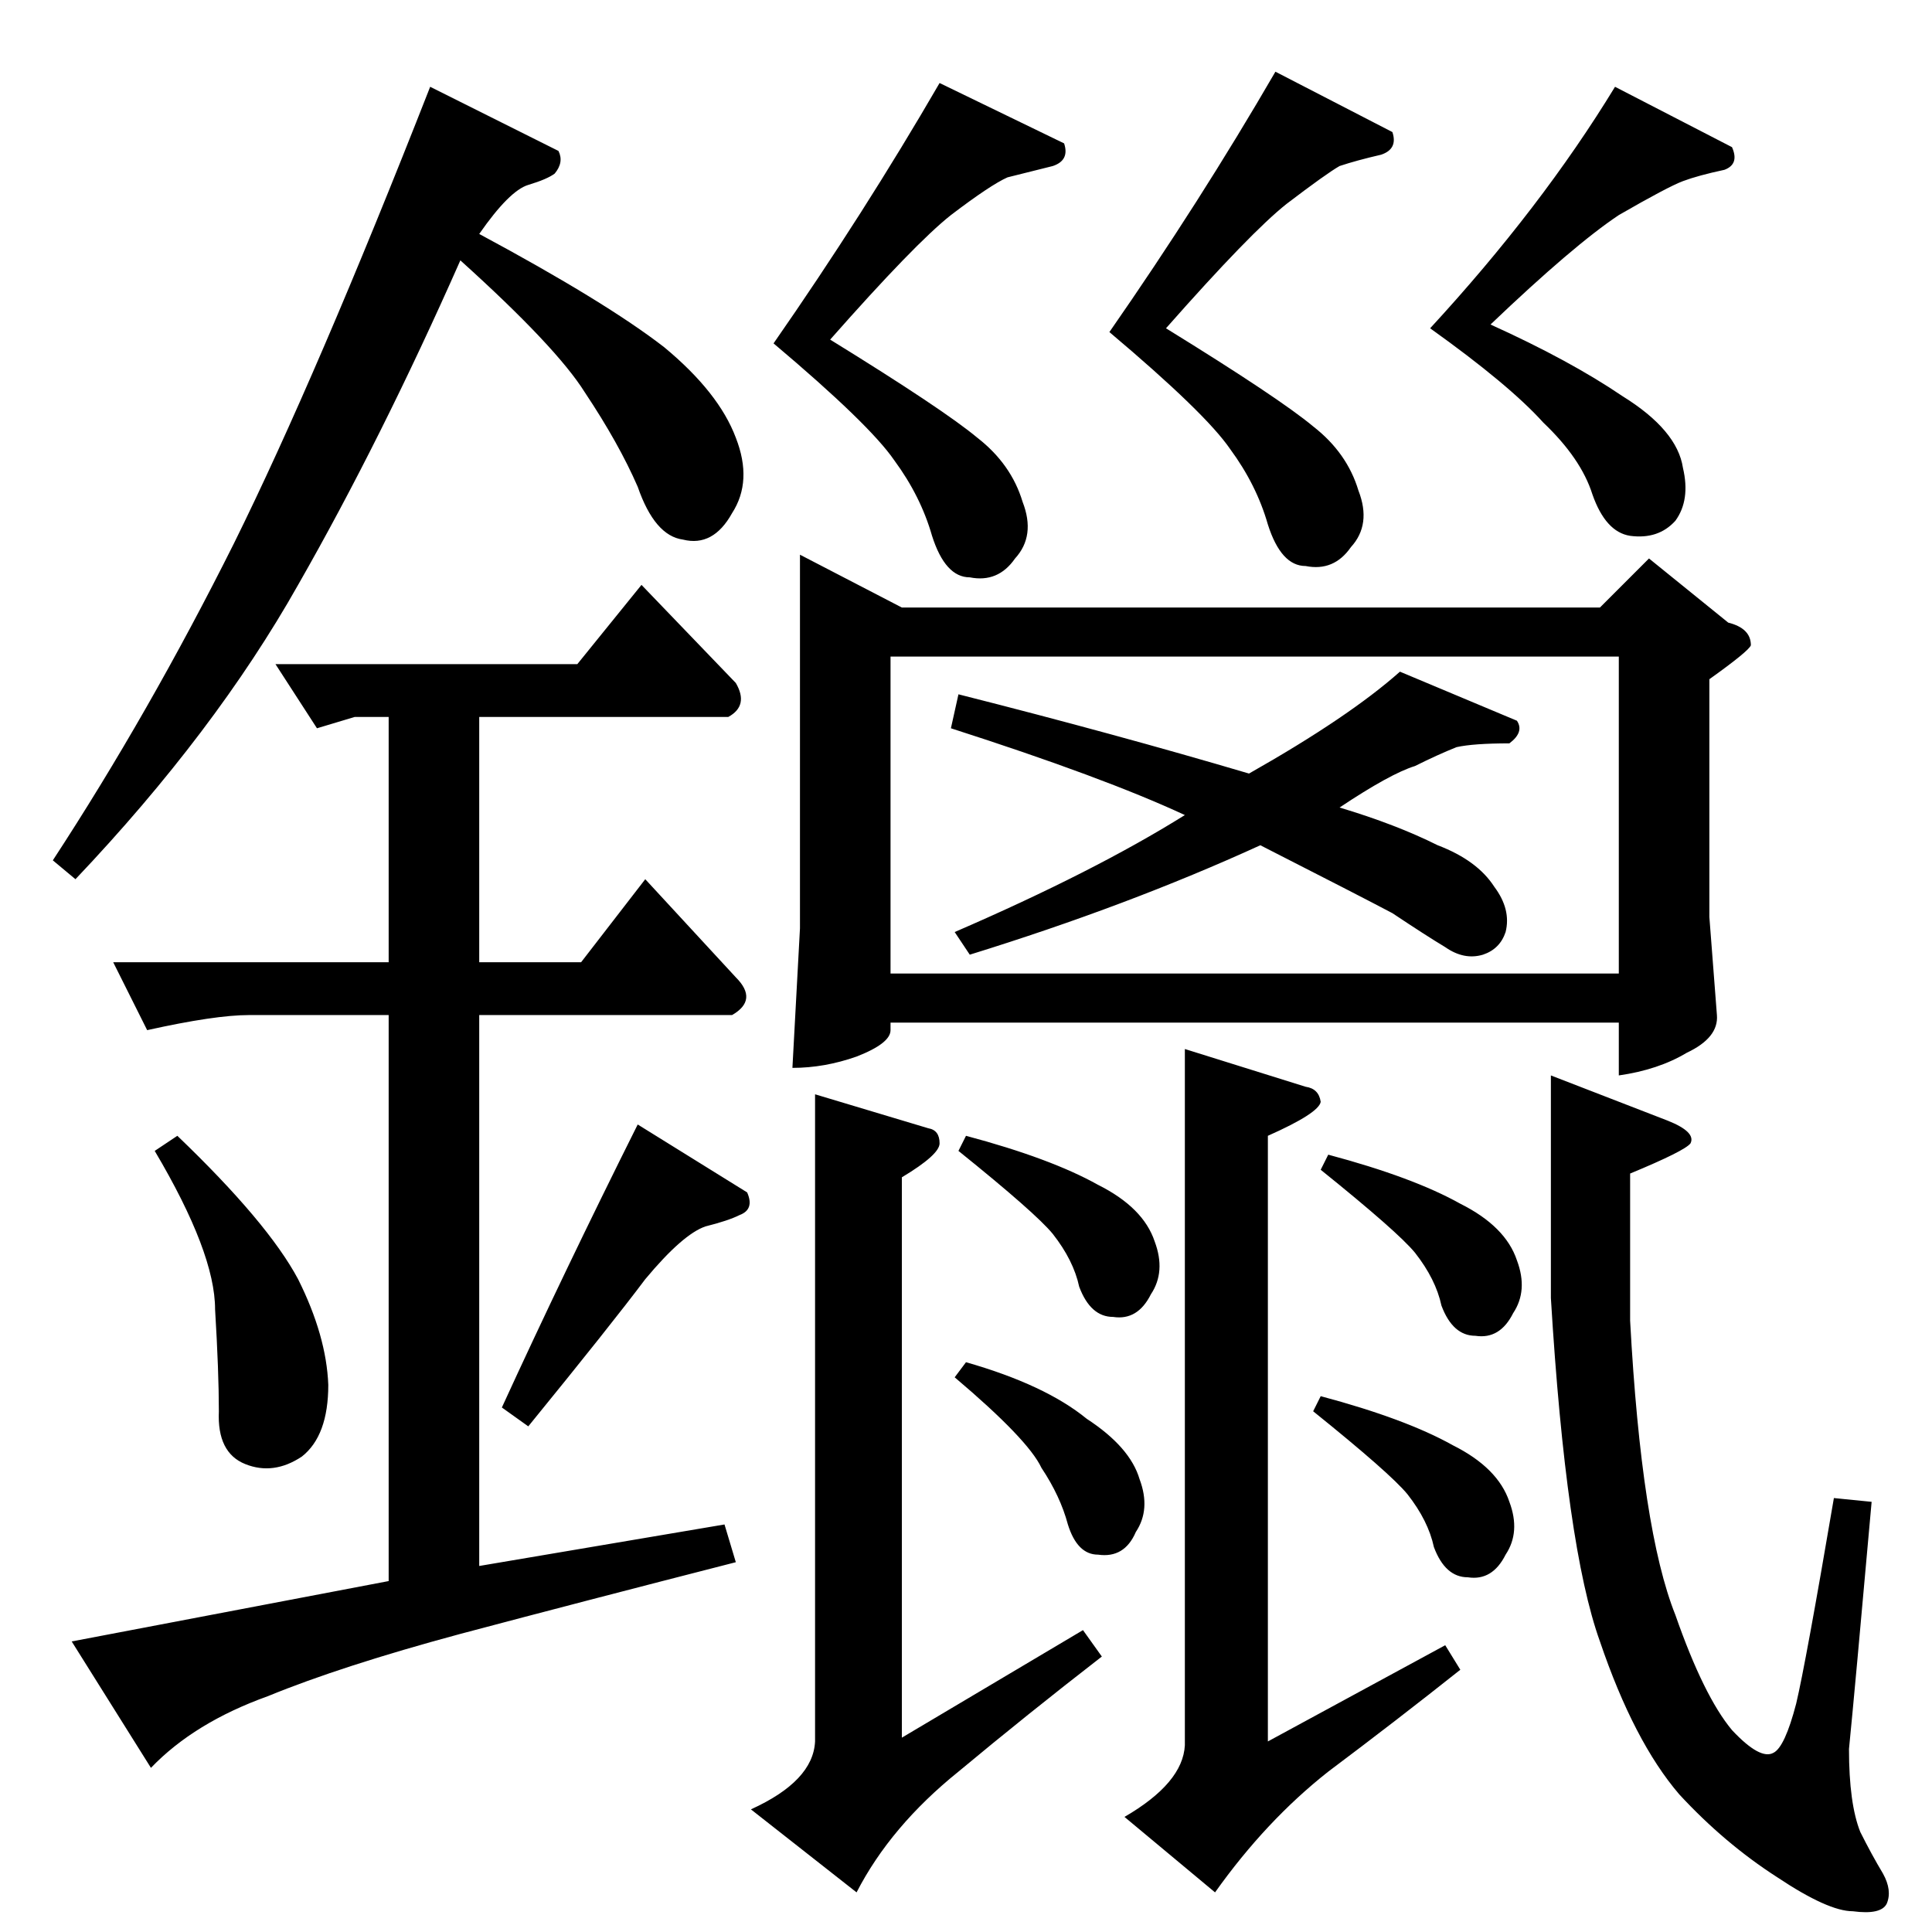 <?xml version="1.0" standalone="no"?>
<!DOCTYPE svg PUBLIC "-//W3C//DTD SVG 1.1//EN" "http://www.w3.org/Graphics/SVG/1.1/DTD/svg11.dtd" >
<svg xmlns="http://www.w3.org/2000/svg" xmlns:xlink="http://www.w3.org/1999/xlink" version="1.1" viewBox="0 -205 1024 1024">
  <g transform="matrix(1 0 0 -1 0 819)">
   <path fill="currentColor"
d="M424 730l54 -28h370l26 26l42 -34q12 -3 12 -12q-1 -3 -22 -18v-126l4 -52q1 -12 -16 -20q-15 -9 -36 -12v28h-386v-4q0 -7 -18 -14q-17 -6 -34 -6l4 74v198v0v0zM472 508h386v168h-386v-168v0v0zM410 842q48 69 88 138l66 -32q3 -9 -6 -12l-24 -6q-9 -4 -30 -20
q-19 -15 -64 -66q60 -37 78 -52q18 -14 24 -34q7 -18 -4 -30q-9 -13 -24 -10q-13 0 -20 22q-6 21 -20 40q-13 19 -64 62v0v0zM758 850q59 64 98 128l62 -32q4 -9 -4 -12q-14 -3 -22 -6t-34 -18q-24 -16 -68 -58q42 -19 70 -38q29 -18 32 -38q4 -17 -4 -28q-9 -10 -24 -8
q-13 2 -20 22q-6 19 -26 38q-18 20 -60 50v0v0zM506 294l6 8q42 -12 64 -30q23 -15 28 -32q6 -16 -2 -28q-6 -14 -20 -12q-11 0 -16 16q-4 15 -14 30q-7 15 -46 48v0v0zM696 276l4 8q45 -12 70 -26q24 -12 30 -30q6 -16 -2 -28q-7 -14 -20 -12q-12 0 -18 16q-3 14 -14 28
q-9 11 -50 44v0v0zM662 614q53 30 80 54l62 -26q4 -6 -4 -12q-19 0 -28 -2q-10 -4 -22 -10q-13 -4 -40 -22q30 -9 52 -20q21 -8 30 -22q9 -12 6 -24q-3 -9 -12 -12q-10 -3 -20 4q-10 6 -28 18q-17 9 -70 36q-70 -32 -154 -58l-8 12q74 32 122 62q-43 20 -124 46l4 18
q83 -21 154 -42v0v0zM432 444l60 -18q6 -1 6 -8q0 -6 -20 -18v-297l96 57l10 -14q-40 -31 -76 -61q-36 -29 -54 -64l-56 44q33 15 34 36v343v0v0zM822 454l62 -24q15 -6 12 -12q-3 -4 -32 -16v-78q6 -111 24 -156q15 -43 30 -61q15 -16 22 -12q6 3 12 26q5 21 20 109l20 -2
q-9 -101 -12 -131q0 -29 6 -44q6 -12 12 -22q5 -9 2 -16q-3 -6 -18 -4q-13 0 -40 18q-28 18 -52 44q-24 28 -42 81q-18 50 -26 182v118v0v0zM628 468l64 -20q7 -1 8 -8q-1 -6 -28 -18v-321l94 51l8 -13q-34 -27 -70 -54q-33 -26 -60 -64l-48 40q31 18 32 38v369v0v0z
M508 414l4 8q45 -12 70 -26q24 -12 30 -30q6 -16 -2 -28q-7 -14 -20 -12q-12 0 -18 16q-3 14 -14 28q-9 11 -50 44v0v0zM700 404l4 8q45 -12 70 -26q24 -12 30 -30q6 -16 -2 -28q-7 -14 -20 -12q-12 0 -18 16q-3 14 -14 28q-9 11 -50 44v0v0zM588 848q48 69 88 138l62 -32
q3 -9 -6 -12q-13 -3 -22 -6q-7 -4 -28 -20q-19 -15 -64 -66q60 -37 78 -52q18 -14 24 -34q7 -18 -4 -30q-9 -13 -24 -10q-13 0 -20 22q-6 21 -20 40q-13 19 -64 62v0v0zM146 672h160l34 42l50 -52q7 -12 -4 -18h-132v-130h54l34 44l48 -52q12 -12 -2 -20h-134v-292l130 22
l6 -20q-82 -21 -146 -38q-63 -17 -102 -33q-39 -14 -62 -38l-42 67l168 32v300h-74q-18 0 -54 -8l-18 36h146v130h-18l-20 -6l-22 34v0v0zM28 568q51 78 96 168q44 89 104 242l68 -34q3 -6 -2 -12q-4 -3 -14 -6t-26 -26q67 -36 98 -60q29 -24 38 -48q9 -23 -2 -40
q-10 -18 -26 -14q-15 2 -24 28q-10 23 -28 50q-15 24 -66 70q-42 -95 -86 -172q-44 -78 -118 -156l-12 10v0v0zM82 414l12 8q48 -46 64 -76q15 -30 16 -56q0 -27 -14 -38q-15 -10 -30 -4t-14 28q0 21 -2 54q0 30 -32 84v0v0zM266 278q33 72 72 150l58 -36q4 -9 -4 -12
q-6 -3 -18 -6q-12 -4 -32 -28q-18 -24 -62 -78l-14 10v0v0z" />
  </g>

</svg>
